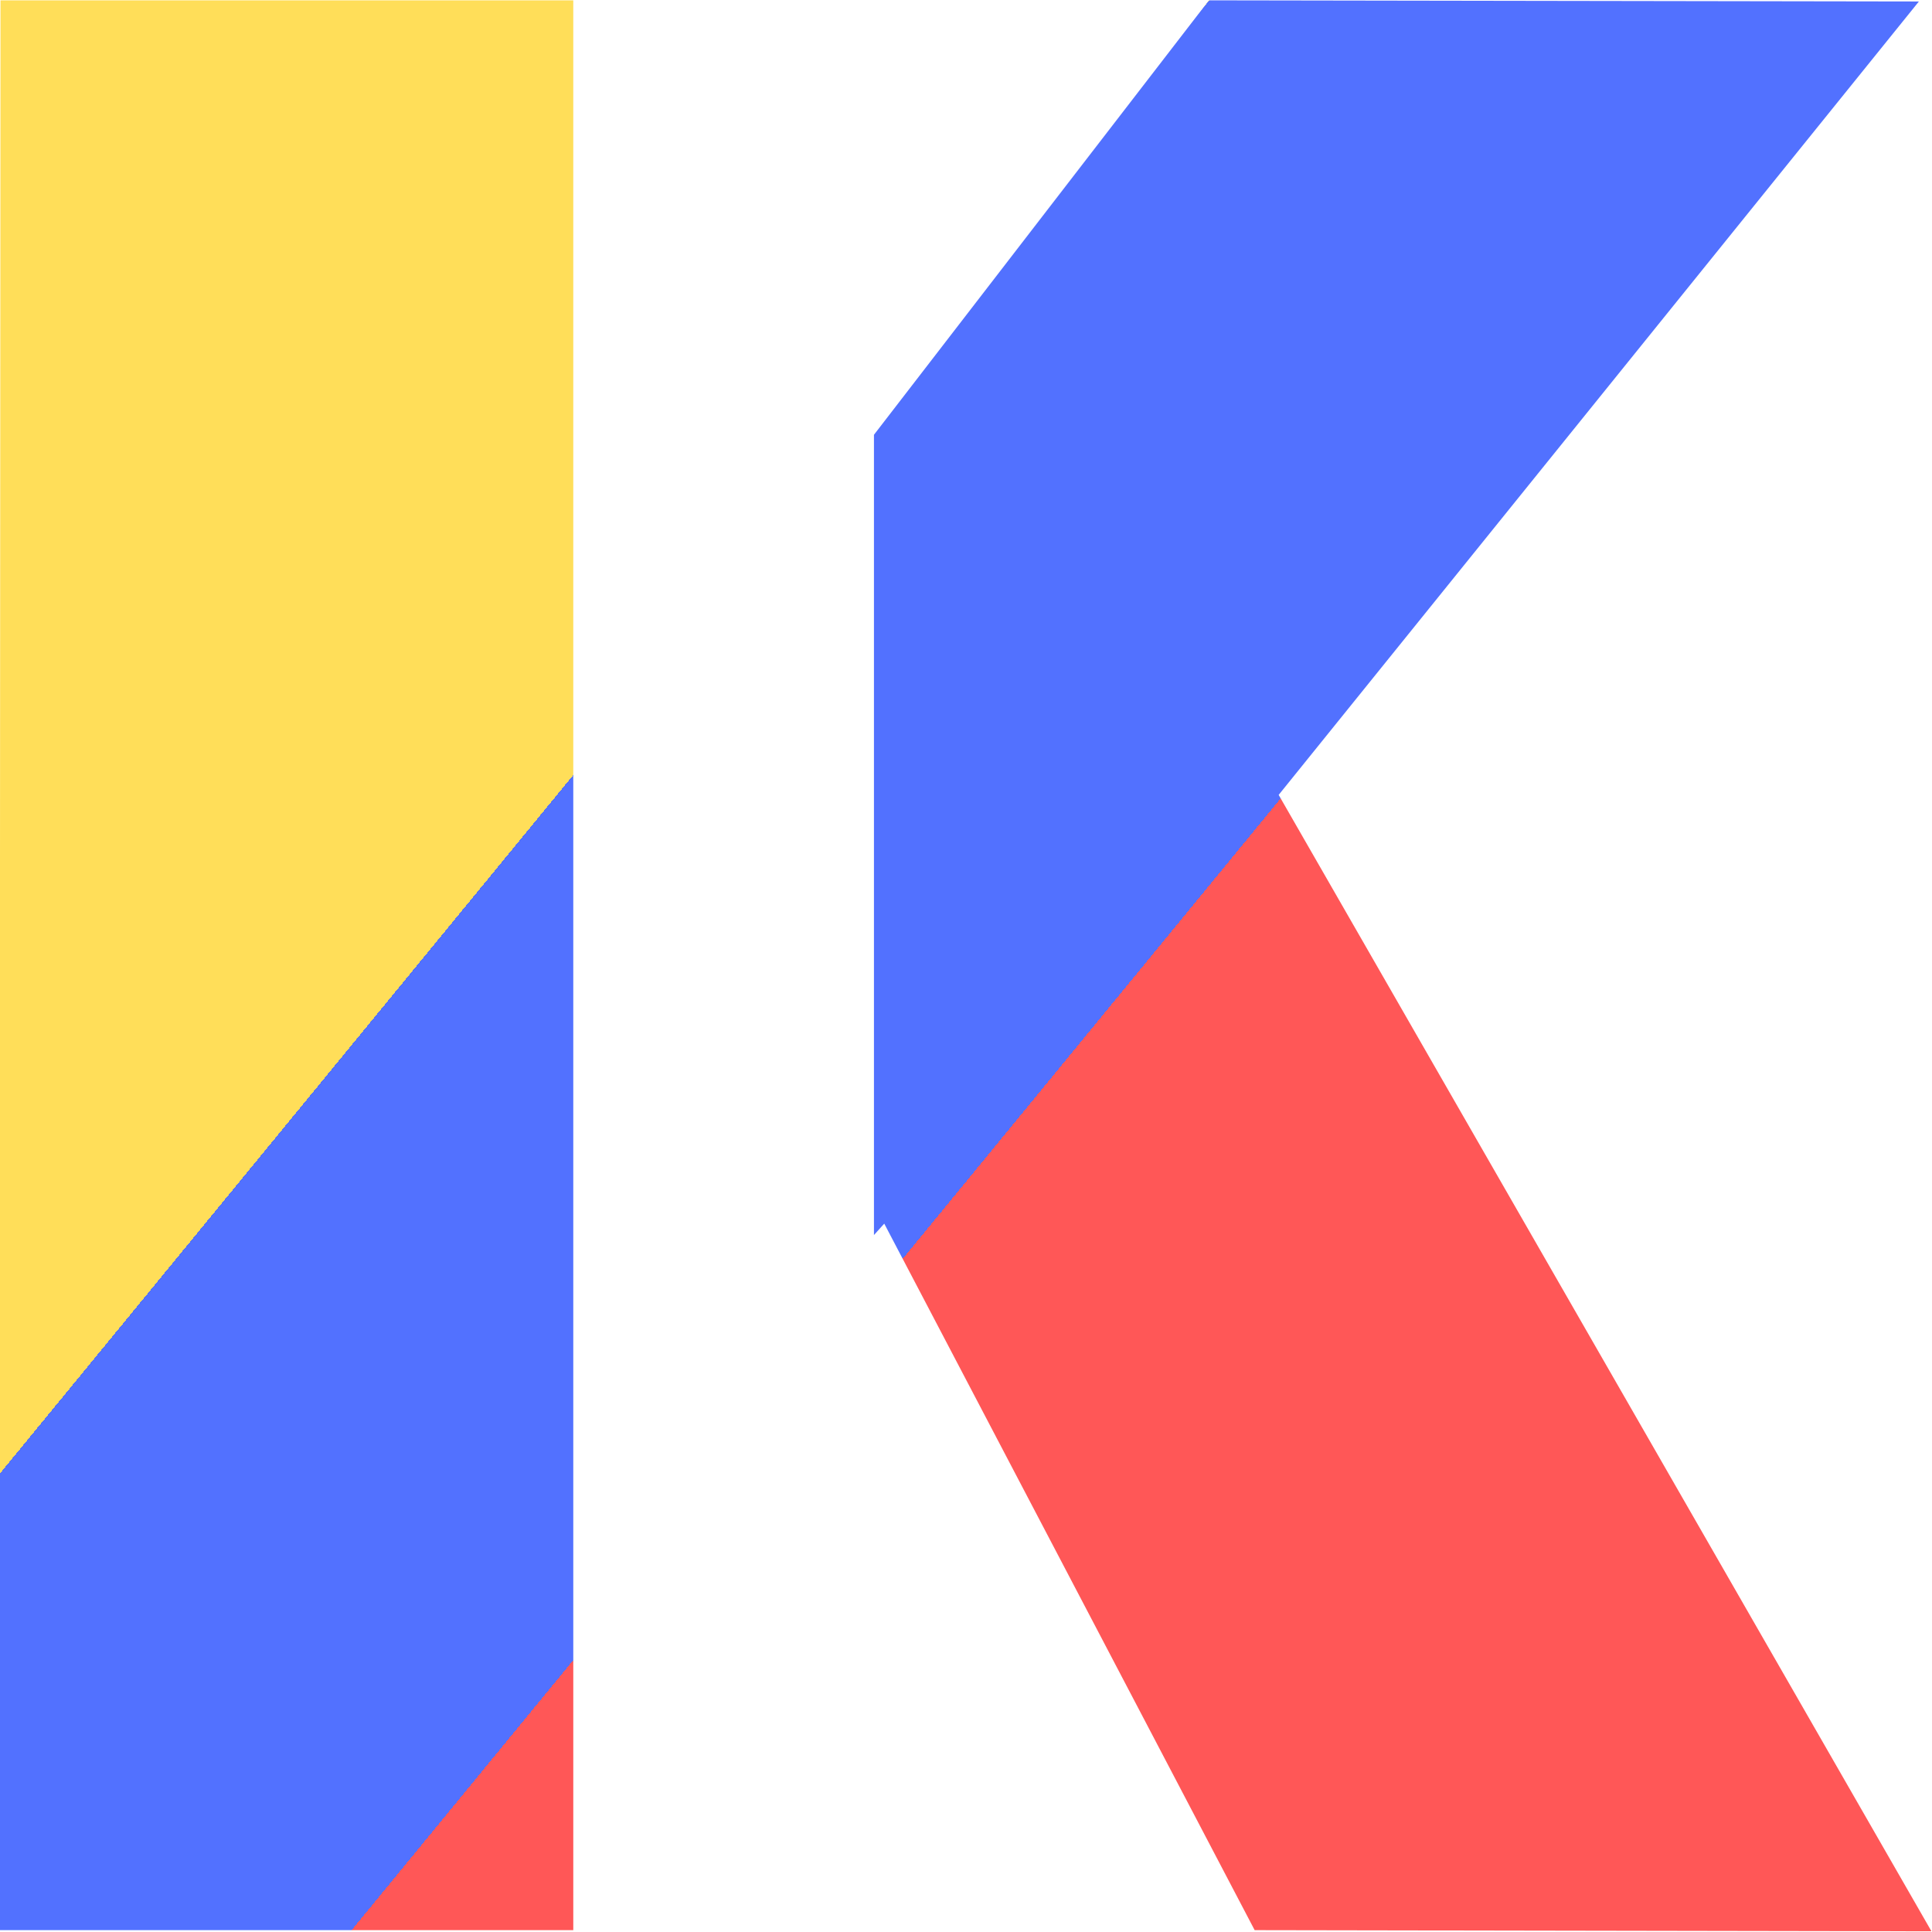 <?xml version="1.0" encoding="UTF-8" standalone="no"?>
<svg
   xmlns:dc="http://purl.org/dc/elements/1.1/"
   xmlns:cc="http://creativecommons.org/ns#"
   xmlns:rdf="http://www.w3.org/1999/02/22-rdf-syntax-ns#"
   xmlns:svg="http://www.w3.org/2000/svg"
   xmlns="http://www.w3.org/2000/svg"
   xmlns:xlink="http://www.w3.org/1999/xlink"
   xmlns:sodipodi="http://sodipodi.sourceforge.net/DTD/sodipodi-0.dtd"
   xmlns:inkscape="http://www.inkscape.org/namespaces/inkscape"
   width="500"
   height="500"
   viewBox="0 0 5.21 5.21"
   version="1.1"
   id="svg8"
   sodipodi:docname="drawing-gradient3.svg"
   inkscape:version="1.0.2 (e86c870879, 2021-01-15, custom)">
  <defs
     id="defs2">
    <linearGradient
       inkscape:collect="always"
       id="linearGradient3488">
      <stop
         style="stop-color:#ffde59;stop-opacity:1;"
         offset="0"
         id="stop3484" />
      <stop
         style="stop-color:#5271ff;stop-opacity:1"
         offset="0"
         id="stop3492" />
      <stop
         style="stop-color:#5271ff;stop-opacity:1"
         offset="1"
         id="stop3494" />
      <stop
         style="stop-color:#ff5757;stop-opacity:1"
         offset="1"
         id="stop3486" />
    </linearGradient>
    <rect
       x="2.232"
       y="4.137"
       width="4.762"
       height="2.321"
       id="rect835" />
    <linearGradient
       inkscape:collect="always"
       xlink:href="#linearGradient3488"
       id="linearGradient3490"
       x1="1.389"
       y1="1.396"
       x2="2.074"
       y2="2.001"
       gradientUnits="userSpaceOnUse"
       gradientTransform="matrix(0.521,0,0,0.564,0.181,0.11)" />
  </defs>
  <sodipodi:namedview
     id="base"
     pagecolor="#ffffff"
     bordercolor="#666666"
     borderopacity="1.0"
     inkscape:pageopacity="0.0"
     inkscape:pageshadow="2"
     inkscape:zoom="0.24748737"
     inkscape:cx="273.02486"
     inkscape:cy="968.82262"
     inkscape:document-units="px"
     inkscape:current-layer="g3480"
     inkscape:document-rotation="0"
     showgrid="false"
     units="px"
     width="11.5in"
     inkscape:window-width="1920"
     inkscape:window-height="1001"
     inkscape:window-x="-9"
     inkscape:window-y="41"
     inkscape:window-maximized="1"
     showguides="false"
     inkscape:snap-others="true"
     inkscape:snap-bbox="false"
     scale-x="0.01" />
  <g
     inkscape:label="Layer 1"
     inkscape:groupmode="layer"
     id="layer1">
    <g
       id="g3480"
       transform="matrix(3.083,0,0,3.083,-1.164,-0.776)">
      <path
         id="path848"
         style="font-size:0.417px;line-height:1.25;font-family:Archicoco;-inkscape-font-specification:'Archicoco, Normal';white-space:pre;fill:url(#linearGradient3490);fill-opacity:1;stroke-width:5.661"
         d="M 0.378,0.252 0.377,1.94 0.879,1.94 0.879,0.252 Z M 1.435,0.252 1.142,0.632 1.142,1.332 1.151,1.322 1.475,1.94 2.067,1.941 1.496,0.947 2.056,0.253 Z" />
    </g>
  </g>
</svg>
